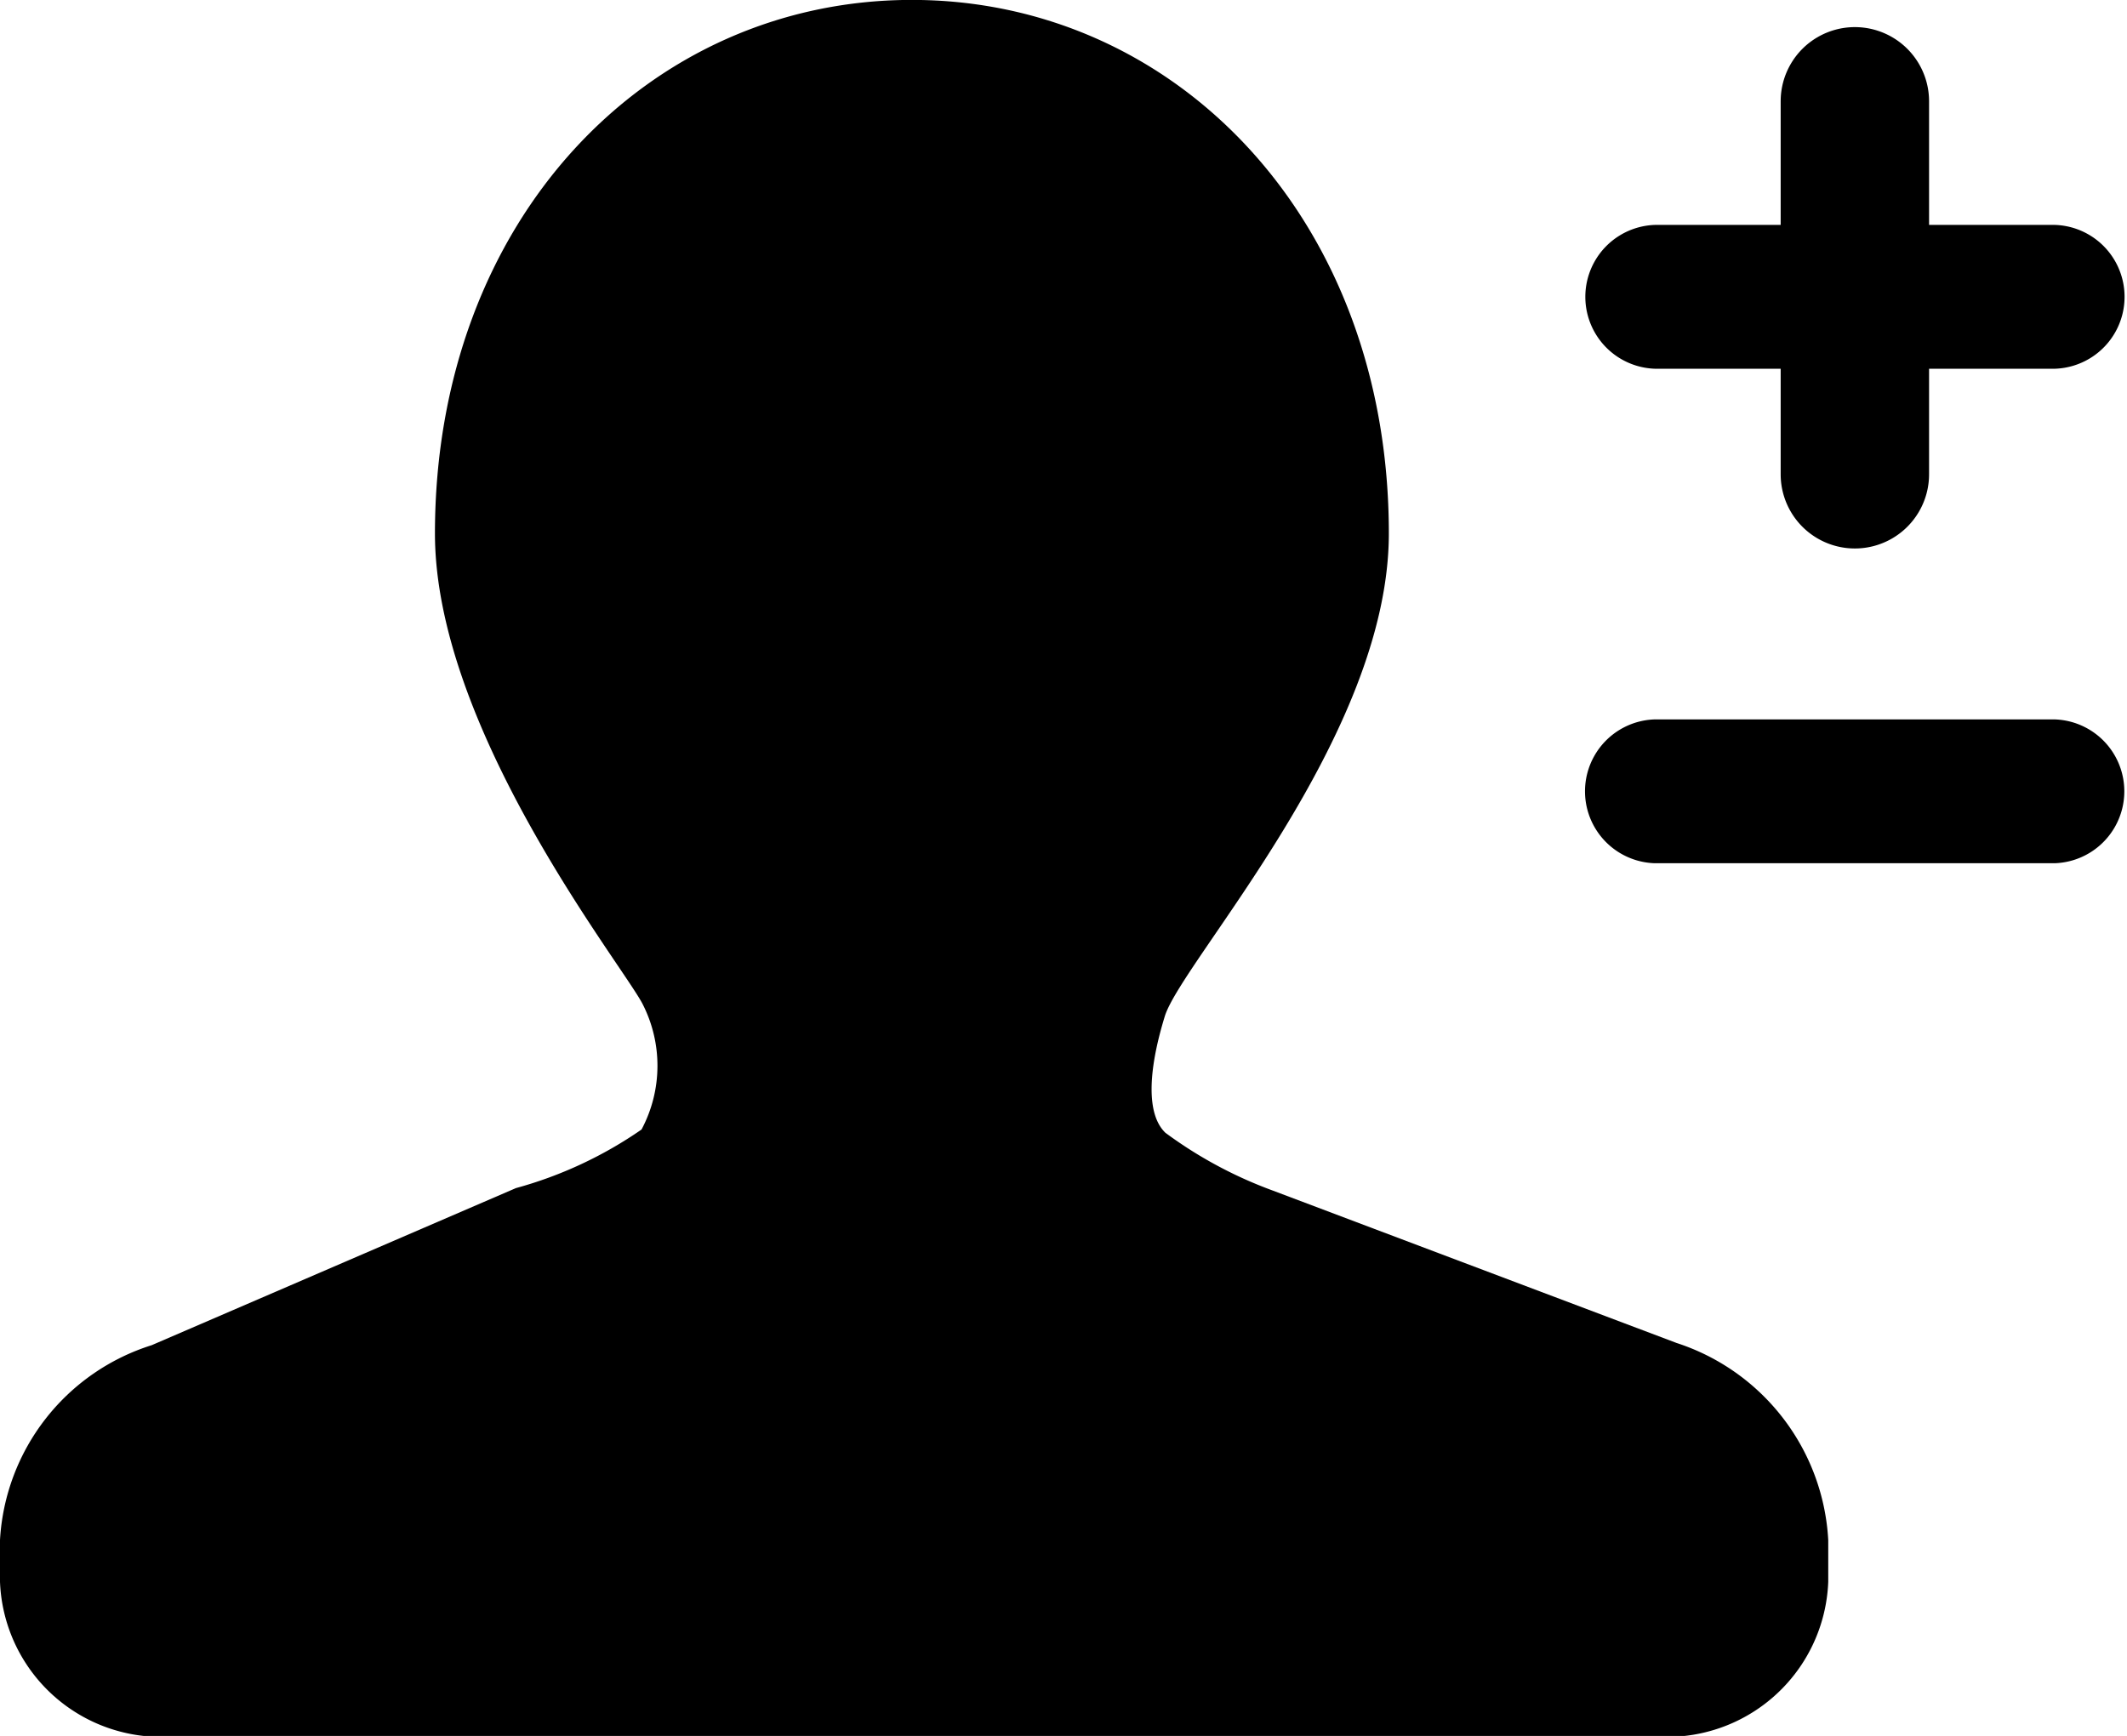 <svg xmlns="http://www.w3.org/2000/svg" width="25.801" height="21.063" viewBox="0 0 25.801 21.063">
  <path id="联合_20" data-name="联合 20" d="M2.17,21.064A1.957,1.957,0,0,1,0,19.193v-.506a2.635,2.635,0,0,1,1.84-2.364l4.418-1.906a4.975,4.975,0,0,0,1.524-.711,1.646,1.646,0,0,0,.008-1.532c-.276-.513-2.514-3.335-2.514-5.7C5.277,2.658,7.866,0,11.061,0s5.786,2.657,5.786,6.473c0,2.47-2.512,5.188-2.718,5.86s-.223,1.192.008,1.413a5.2,5.2,0,0,0,1.3.7l4.9,1.85a2.668,2.668,0,0,1,1.84,2.392v.506a1.957,1.957,0,0,1-2.17,1.87Zm17.9-10.589a.873.873,0,0,1,0-1.745h4.855a.873.873,0,0,1,0,1.745ZM21.6,5.756V4.475H20.074a.873.873,0,0,1,0-1.745H21.6V1.23a.9.9,0,1,1,1.8,0v1.5h1.528a.873.873,0,0,1,0,1.745H23.4V5.756a.9.9,0,0,1-1.8,0Z" transform="translate(0 -0.001)"/>
</svg>
